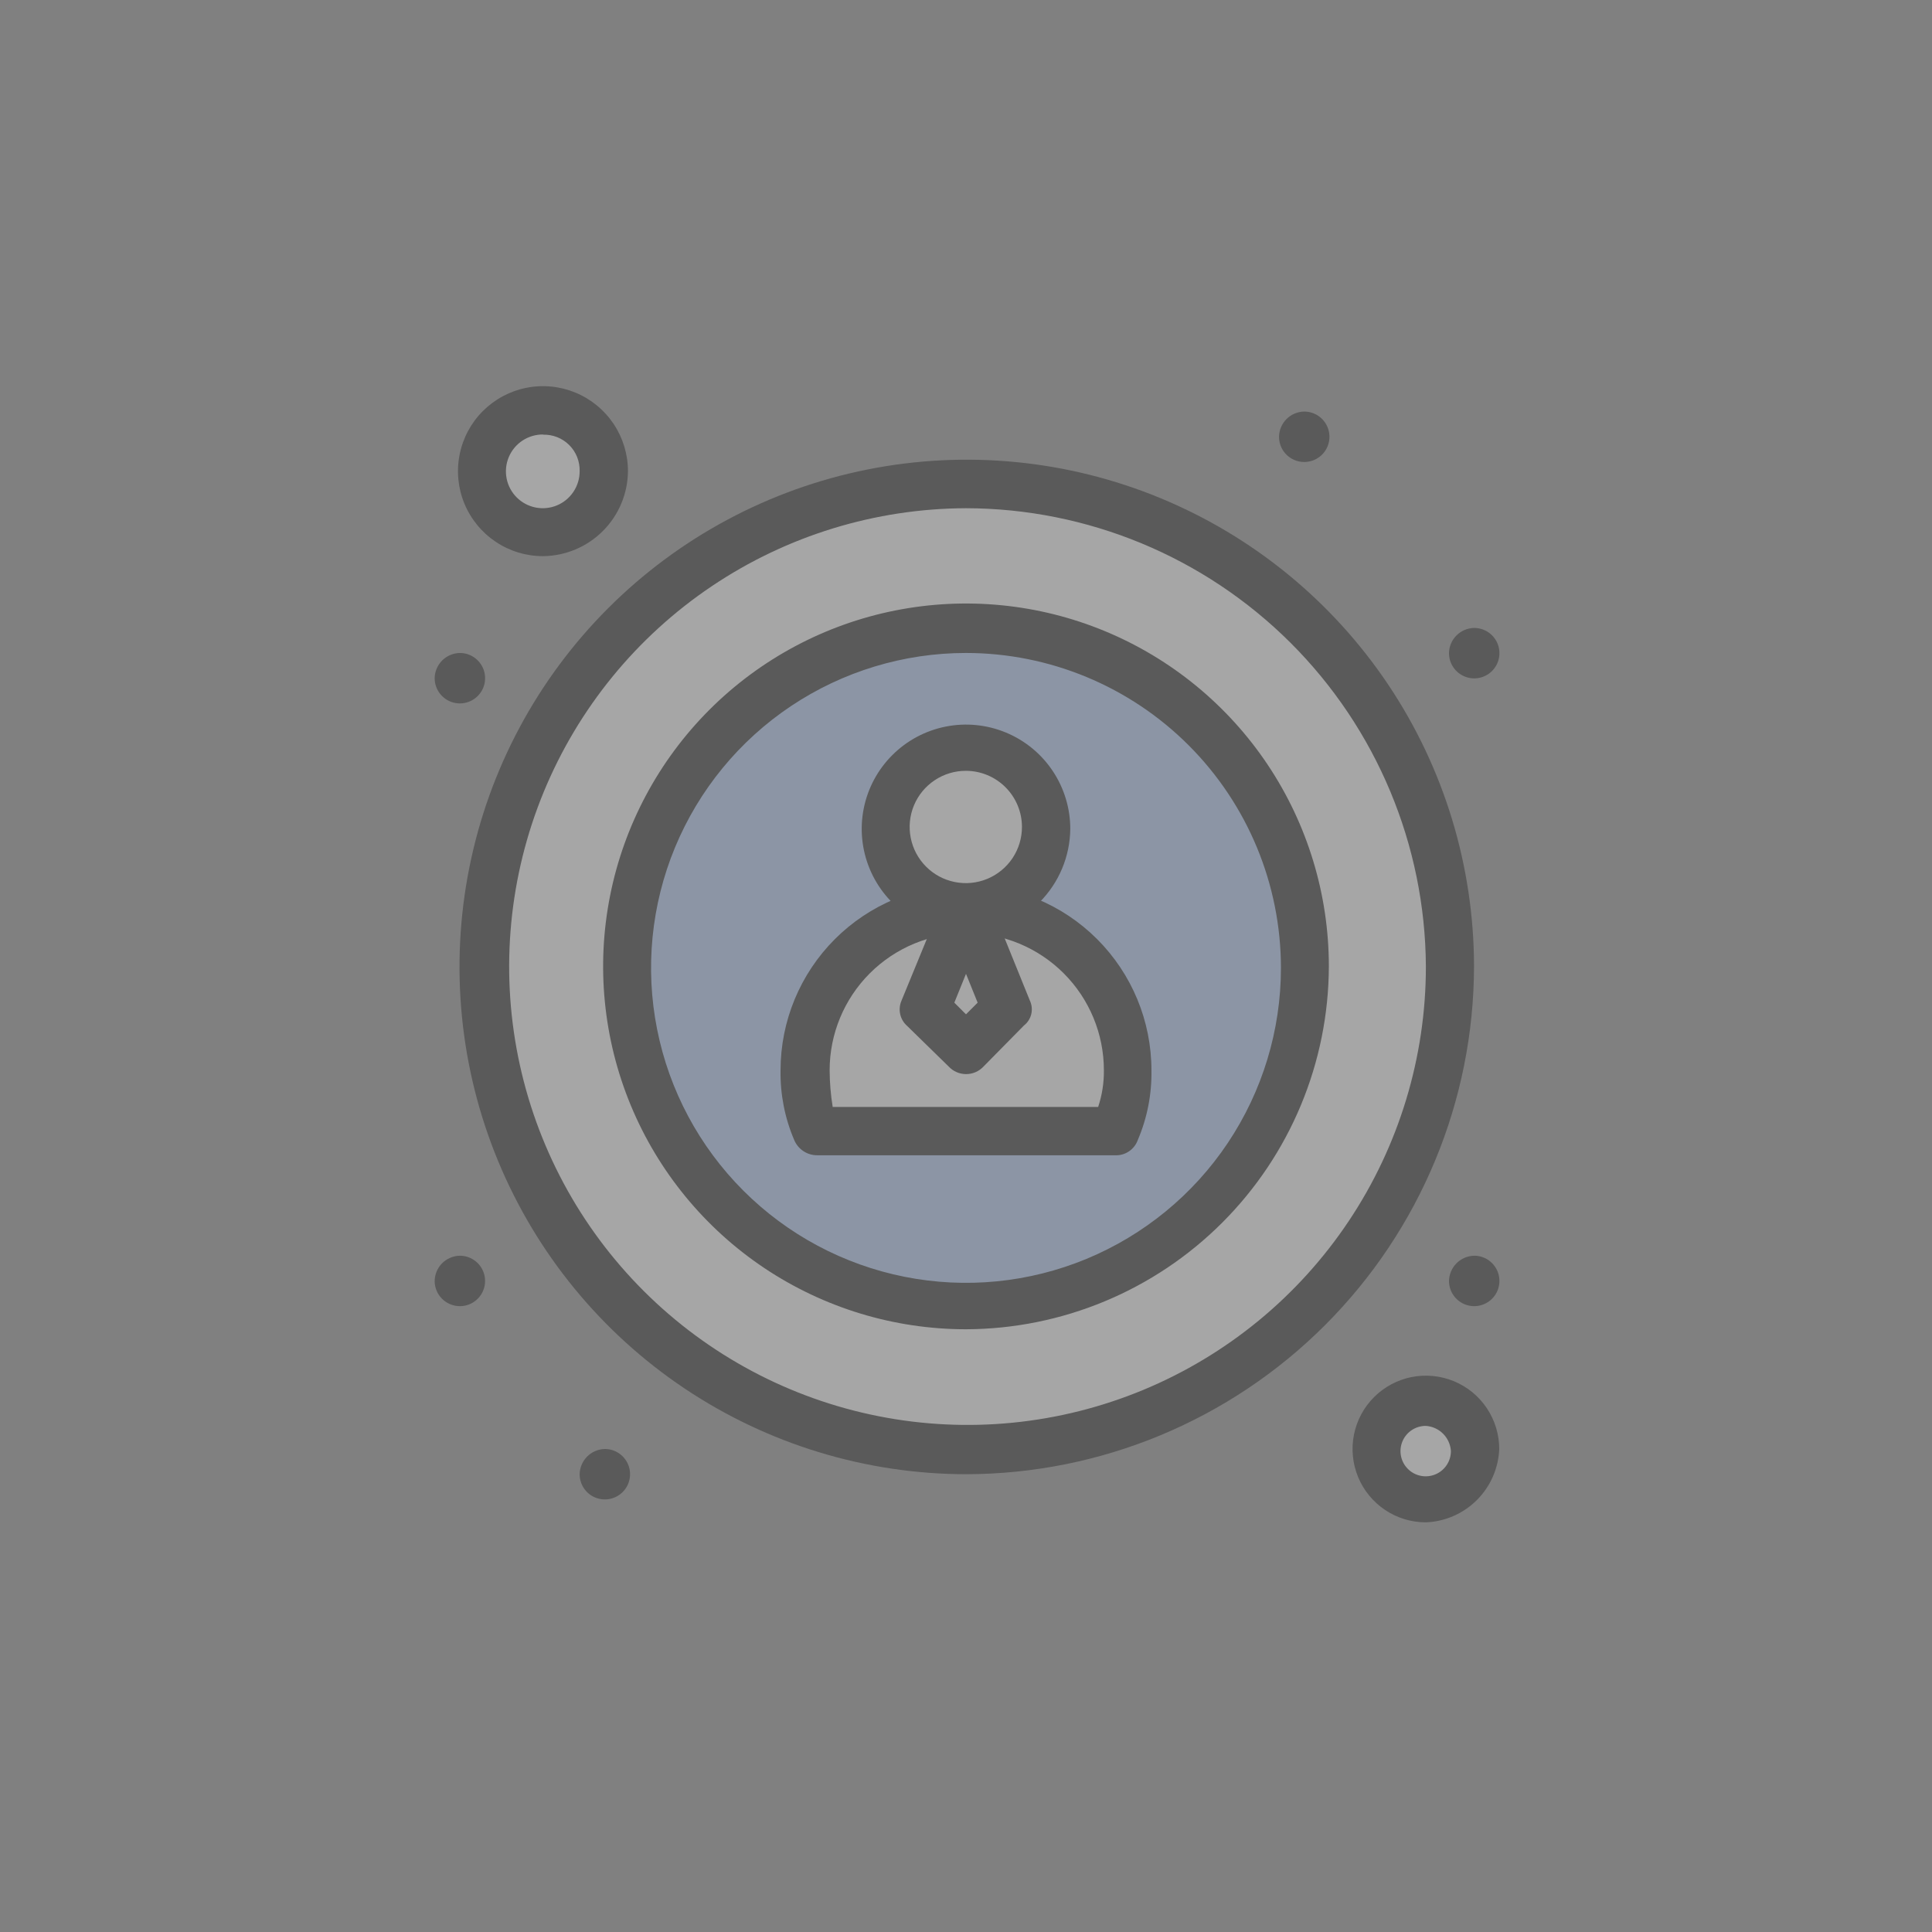 <svg width="81" height="81" viewBox="0 0 81 81" fill="none" xmlns="http://www.w3.org/2000/svg">
<rect x="0" y="0" width="81" height="81" fill="#808080" stroke="none"/>
<g opacity="0.3">
<path d="M40.5 20.25C36.495 20.25 32.58 21.438 29.25 23.663C25.919 25.888 23.324 29.05 21.791 32.751C20.259 36.451 19.858 40.523 20.639 44.451C21.42 48.379 23.349 51.987 26.181 54.819C29.013 57.651 32.621 59.58 36.549 60.361C40.477 61.142 44.549 60.741 48.249 59.209C51.949 57.676 55.112 55.08 57.337 51.75C59.562 48.42 60.75 44.505 60.75 40.5C60.748 35.13 58.614 29.981 54.816 26.183C51.019 22.386 45.87 20.252 40.5 20.25Z" fill="white"/>
<path d="M40.5 26.327C43.303 26.327 46.043 27.159 48.374 28.716C50.704 30.273 52.521 32.487 53.594 35.076C54.666 37.666 54.947 40.516 54.4 43.265C53.853 46.014 52.504 48.539 50.521 50.522C48.539 52.504 46.014 53.853 43.265 54.4C40.516 54.947 37.666 54.666 35.076 53.594C32.487 52.521 30.273 50.705 28.716 48.374C27.159 46.043 26.327 43.303 26.327 40.5C26.323 38.638 26.687 36.793 27.398 35.071C28.108 33.35 29.152 31.786 30.469 30.469C31.786 29.152 33.35 28.108 35.071 27.398C36.793 26.687 38.638 26.323 40.5 26.327Z" fill="#A7C7FC"/>
<path d="M40.5 38.074C41.394 38.072 42.279 38.246 43.105 38.587C43.931 38.928 44.682 39.428 45.314 40.06C45.947 40.691 46.448 41.442 46.79 42.267C47.132 43.093 47.307 43.978 47.306 44.872C47.314 45.734 47.148 46.59 46.818 47.386H34.262C33.85 46.361 33.695 45.251 33.809 44.152C33.924 43.054 34.305 41.999 34.92 41.081C35.535 40.164 36.364 39.41 37.337 38.886C38.309 38.361 39.395 38.083 40.5 38.074Z" fill="white"/>
<path d="M59.781 58.724C60.182 58.724 60.573 58.843 60.907 59.066C61.24 59.288 61.499 59.605 61.653 59.975C61.806 60.345 61.846 60.752 61.768 61.145C61.69 61.538 61.497 61.899 61.214 62.183C60.93 62.466 60.569 62.659 60.176 62.737C59.783 62.815 59.376 62.775 59.006 62.622C58.636 62.468 58.319 62.209 58.097 61.876C57.874 61.542 57.755 61.151 57.755 60.75C57.752 60.483 57.802 60.218 57.903 59.971C58.004 59.724 58.153 59.499 58.341 59.31C58.53 59.122 58.755 58.973 59.002 58.872C59.249 58.771 59.514 58.721 59.781 58.724Z" fill="white"/>
<path d="M22.764 17.255C23.262 17.255 23.748 17.403 24.162 17.68C24.575 17.956 24.898 18.349 25.088 18.809C25.278 19.269 25.327 19.775 25.229 20.263C25.132 20.751 24.892 21.199 24.539 21.55C24.187 21.902 23.738 22.14 23.25 22.236C22.762 22.333 22.256 22.282 21.796 22.09C21.337 21.899 20.945 21.575 20.67 21.161C20.394 20.746 20.248 20.259 20.25 19.762C20.252 19.096 20.518 18.459 20.989 17.989C21.46 17.519 22.099 17.255 22.764 17.255Z" fill="white"/>
<path d="M40.5 31.324C41.173 31.324 41.831 31.523 42.391 31.897C42.95 32.271 43.386 32.803 43.644 33.425C43.901 34.046 43.969 34.731 43.838 35.391C43.706 36.051 43.382 36.657 42.906 37.133C42.43 37.609 41.824 37.933 41.164 38.065C40.504 38.196 39.819 38.129 39.198 37.871C38.576 37.613 38.044 37.177 37.67 36.617C37.297 36.058 37.097 35.4 37.097 34.727C37.093 34.279 37.178 33.834 37.347 33.42C37.517 33.005 37.767 32.628 38.084 32.311C38.401 31.994 38.778 31.744 39.193 31.574C39.608 31.405 40.052 31.32 40.5 31.324Z" fill="white"/>
<path d="M38.794 42.278L40.5 38.074L42.197 42.278L40.5 43.983L38.794 42.278Z" fill="white"/>
<path d="M61.799 26.327C62.009 26.326 62.214 26.387 62.389 26.502C62.564 26.618 62.701 26.783 62.782 26.976C62.863 27.17 62.884 27.383 62.844 27.589C62.803 27.794 62.703 27.983 62.554 28.132C62.406 28.28 62.217 28.381 62.011 28.421C61.805 28.462 61.592 28.44 61.399 28.359C61.205 28.278 61.04 28.142 60.925 27.966C60.809 27.791 60.748 27.586 60.75 27.376C60.756 27.1 60.868 26.837 61.064 26.641C61.259 26.446 61.523 26.334 61.799 26.327Z" fill="black"/>
<path d="M61.799 52.647C62.008 52.645 62.213 52.706 62.388 52.821C62.563 52.936 62.7 53.101 62.781 53.294C62.862 53.487 62.884 53.699 62.844 53.905C62.805 54.111 62.705 54.3 62.557 54.448C62.41 54.597 62.221 54.698 62.016 54.74C61.811 54.781 61.598 54.761 61.404 54.681C61.211 54.601 61.045 54.466 60.929 54.292C60.812 54.118 60.75 53.913 60.75 53.704C60.756 53.427 60.868 53.163 61.063 52.966C61.259 52.769 61.522 52.655 61.799 52.647Z" fill="black"/>
<path d="M54.672 17.255C54.882 17.254 55.088 17.315 55.263 17.43C55.438 17.546 55.574 17.711 55.655 17.904C55.736 18.098 55.758 18.311 55.718 18.517C55.677 18.722 55.576 18.911 55.428 19.06C55.279 19.208 55.09 19.309 54.885 19.349C54.679 19.39 54.466 19.368 54.272 19.287C54.079 19.206 53.914 19.07 53.798 18.895C53.683 18.72 53.622 18.514 53.624 18.304C53.63 18.028 53.742 17.765 53.938 17.569C54.133 17.374 54.396 17.262 54.672 17.255Z" fill="black"/>
<path d="M25.351 60.75C25.56 60.748 25.765 60.809 25.94 60.924C26.115 61.039 26.251 61.204 26.333 61.397C26.414 61.59 26.436 61.803 26.396 62.008C26.356 62.214 26.256 62.403 26.109 62.551C25.961 62.7 25.773 62.801 25.568 62.843C25.362 62.884 25.149 62.864 24.956 62.784C24.762 62.705 24.597 62.569 24.48 62.395C24.364 62.221 24.302 62.016 24.302 61.807C24.308 61.53 24.42 61.266 24.615 61.069C24.81 60.872 25.073 60.758 25.351 60.75Z" fill="black"/>
<path d="M19.281 27.377C19.49 27.377 19.695 27.439 19.868 27.555C20.042 27.671 20.177 27.836 20.258 28.029C20.337 28.222 20.358 28.435 20.318 28.64C20.277 28.845 20.176 29.033 20.028 29.181C19.881 29.329 19.692 29.429 19.487 29.47C19.282 29.511 19.07 29.49 18.877 29.41C18.683 29.33 18.518 29.194 18.402 29.021C18.286 28.847 18.224 28.642 18.224 28.433C18.228 28.154 18.341 27.888 18.538 27.691C18.736 27.493 19.002 27.381 19.281 27.377Z" fill="black"/>
<path d="M19.281 52.647C19.488 52.647 19.691 52.708 19.864 52.823C20.037 52.937 20.172 53.1 20.253 53.291C20.334 53.481 20.357 53.692 20.32 53.896C20.282 54.1 20.185 54.288 20.041 54.437C19.898 54.587 19.713 54.69 19.511 54.736C19.308 54.781 19.097 54.765 18.904 54.691C18.71 54.617 18.542 54.488 18.421 54.32C18.301 54.151 18.232 53.951 18.224 53.744C18.221 53.602 18.246 53.462 18.297 53.33C18.349 53.198 18.426 53.077 18.524 52.975C18.622 52.873 18.74 52.792 18.87 52.736C19 52.679 19.14 52.649 19.281 52.647Z" fill="black"/>
<path d="M40.5 61.807C36.297 61.801 32.19 60.549 28.698 58.21C25.205 55.871 22.485 52.55 20.879 48.666C19.273 44.781 18.854 40.508 19.675 36.386C20.496 32.264 22.52 28.478 25.491 25.505C28.463 22.532 32.248 20.507 36.37 19.684C40.492 18.862 44.765 19.279 48.65 20.884C52.535 22.488 55.857 25.208 58.198 28.699C60.538 32.19 61.791 36.297 61.799 40.5C61.793 46.148 59.547 51.562 55.554 55.556C51.561 59.551 46.148 61.798 40.5 61.807ZM40.5 21.307C36.702 21.32 32.993 22.457 29.841 24.577C26.689 26.696 24.236 29.702 22.791 33.214C21.347 36.727 20.975 40.589 21.724 44.312C22.473 48.036 24.308 51.454 26.998 54.135C29.688 56.816 33.112 58.64 36.839 59.376C40.565 60.113 44.425 59.728 47.933 58.272C51.441 56.816 54.438 54.353 56.547 51.194C58.656 48.035 59.781 44.322 59.781 40.524C59.754 35.425 57.711 30.543 54.1 26.943C50.488 23.343 45.599 21.317 40.5 21.307Z" fill="black"/>
<path d="M40.5 55.73C37.491 55.73 34.55 54.837 32.048 53.166C29.546 51.494 27.596 49.118 26.444 46.338C25.293 43.558 24.992 40.499 25.579 37.548C26.166 34.597 27.615 31.886 29.742 29.758C31.87 27.631 34.581 26.182 37.532 25.595C40.483 25.008 43.542 25.309 46.322 26.46C49.102 27.612 51.478 29.562 53.15 32.064C54.821 34.566 55.713 37.507 55.713 40.516C55.701 44.547 54.094 48.409 51.243 51.26C48.393 54.11 44.531 55.717 40.5 55.73ZM40.5 27.376C37.889 27.376 35.336 28.151 33.164 29.602C30.993 31.052 29.301 33.115 28.301 35.527C27.302 37.94 27.04 40.595 27.55 43.156C28.059 45.717 29.317 48.07 31.163 49.916C33.01 51.763 35.363 53.021 37.924 53.53C40.485 54.04 43.14 53.778 45.553 52.779C47.965 51.779 50.028 50.087 51.478 47.916C52.929 45.744 53.704 43.191 53.704 40.58C53.702 37.079 52.31 33.722 49.834 31.246C47.358 28.77 44.001 27.378 40.5 27.376Z" fill="black"/>
<path d="M40.5 39.123C39.635 39.123 38.79 38.867 38.071 38.386C37.352 37.906 36.792 37.223 36.461 36.424C36.13 35.625 36.043 34.746 36.212 33.898C36.381 33.05 36.797 32.271 37.409 31.66C38.02 31.048 38.799 30.632 39.647 30.463C40.495 30.294 41.374 30.381 42.173 30.712C42.972 31.043 43.655 31.603 44.135 32.322C44.615 33.041 44.872 33.886 44.872 34.751C44.861 35.907 44.397 37.013 43.58 37.831C42.762 38.648 41.656 39.112 40.5 39.123ZM40.5 32.317C40.034 32.315 39.578 32.452 39.19 32.71C38.802 32.967 38.499 33.334 38.319 33.764C38.14 34.194 38.092 34.668 38.182 35.125C38.272 35.583 38.496 36.003 38.825 36.333C39.153 36.663 39.573 36.888 40.03 36.979C40.487 37.071 40.96 37.025 41.391 36.847C41.822 36.669 42.19 36.367 42.449 35.98C42.708 35.592 42.846 35.137 42.846 34.671C42.846 34.048 42.599 33.45 42.159 33.009C41.72 32.568 41.123 32.319 40.5 32.317Z" fill="black"/>
<path d="M40.5 45.032C40.363 45.032 40.227 45.003 40.102 44.948C39.977 44.893 39.864 44.812 39.771 44.712L38.034 43.014C37.887 42.886 37.785 42.715 37.742 42.525C37.699 42.335 37.717 42.136 37.794 41.957L39.531 37.73C39.611 37.538 39.745 37.374 39.917 37.259C40.09 37.144 40.293 37.083 40.5 37.083C40.707 37.083 40.91 37.144 41.082 37.259C41.255 37.374 41.389 37.538 41.469 37.73L43.174 41.941C43.26 42.119 43.282 42.321 43.237 42.514C43.192 42.706 43.082 42.877 42.926 42.998L41.237 44.712C41.143 44.813 41.029 44.895 40.902 44.95C40.775 45.005 40.638 45.033 40.5 45.032ZM40.011 42.037L40.5 42.526L40.988 42.037L40.5 40.828L40.011 42.037Z" fill="black"/>
<path d="M46.737 48.435H34.263C34.055 48.436 33.851 48.375 33.679 48.259C33.506 48.144 33.372 47.979 33.294 47.787C32.901 46.866 32.708 45.873 32.725 44.872C32.725 42.81 33.544 40.833 35.002 39.374C36.46 37.916 38.438 37.097 40.5 37.097C42.562 37.097 44.54 37.916 45.998 39.374C47.456 40.833 48.275 42.81 48.275 44.872C48.292 45.873 48.099 46.866 47.706 47.787C47.637 47.985 47.505 48.156 47.33 48.273C47.156 48.39 46.947 48.447 46.737 48.435ZM34.911 46.409H46.041C46.205 45.914 46.287 45.394 46.281 44.872C46.281 43.347 45.675 41.885 44.597 40.807C43.519 39.729 42.057 39.123 40.532 39.123C39.007 39.123 37.545 39.729 36.467 40.807C35.389 41.885 34.783 43.347 34.783 44.872C34.786 45.387 34.828 45.901 34.911 46.409Z" fill="black"/>
<path d="M22.764 23.317C22.059 23.317 21.371 23.108 20.785 22.716C20.199 22.325 19.742 21.768 19.472 21.117C19.203 20.466 19.132 19.75 19.27 19.058C19.407 18.367 19.746 17.732 20.245 17.234C20.743 16.736 21.378 16.396 22.069 16.259C22.76 16.121 23.477 16.192 24.128 16.462C24.779 16.731 25.335 17.188 25.727 17.774C26.118 18.36 26.327 19.049 26.327 19.754C26.319 20.696 25.941 21.598 25.274 22.264C24.608 22.93 23.707 23.308 22.764 23.317ZM22.764 18.216C22.458 18.215 22.158 18.304 21.903 18.473C21.647 18.643 21.448 18.884 21.33 19.166C21.212 19.449 21.181 19.761 21.24 20.061C21.299 20.362 21.447 20.638 21.663 20.854C21.88 21.071 22.156 21.218 22.457 21.278C22.757 21.337 23.069 21.306 23.351 21.188C23.634 21.07 23.875 20.87 24.044 20.615C24.214 20.36 24.303 20.06 24.302 19.754C24.307 19.551 24.271 19.349 24.196 19.16C24.12 18.971 24.007 18.8 23.863 18.657C23.719 18.514 23.547 18.401 23.358 18.327C23.169 18.253 22.967 18.218 22.764 18.224V18.216Z" fill="black"/>
<path d="M59.781 63.825C59.173 63.825 58.578 63.645 58.073 63.307C57.567 62.969 57.173 62.489 56.94 61.927C56.708 61.365 56.647 60.747 56.765 60.15C56.884 59.554 57.177 59.006 57.607 58.576C58.037 58.146 58.585 57.853 59.181 57.734C59.778 57.616 60.396 57.677 60.958 57.909C61.52 58.142 62 58.536 62.338 59.042C62.675 59.547 62.856 60.142 62.856 60.75C62.824 61.555 62.49 62.319 61.92 62.889C61.35 63.459 60.586 63.793 59.781 63.825ZM59.781 59.781C59.571 59.78 59.366 59.84 59.191 59.956C59.016 60.072 58.879 60.236 58.798 60.43C58.717 60.623 58.696 60.837 58.736 61.042C58.777 61.248 58.877 61.437 59.026 61.585C59.174 61.734 59.363 61.835 59.569 61.875C59.775 61.916 59.988 61.894 60.181 61.813C60.375 61.732 60.54 61.595 60.655 61.42C60.771 61.245 60.831 61.04 60.83 60.83C60.811 60.558 60.695 60.302 60.502 60.109C60.309 59.916 60.053 59.8 59.781 59.781Z" fill="black"/>
</g>
</svg>

